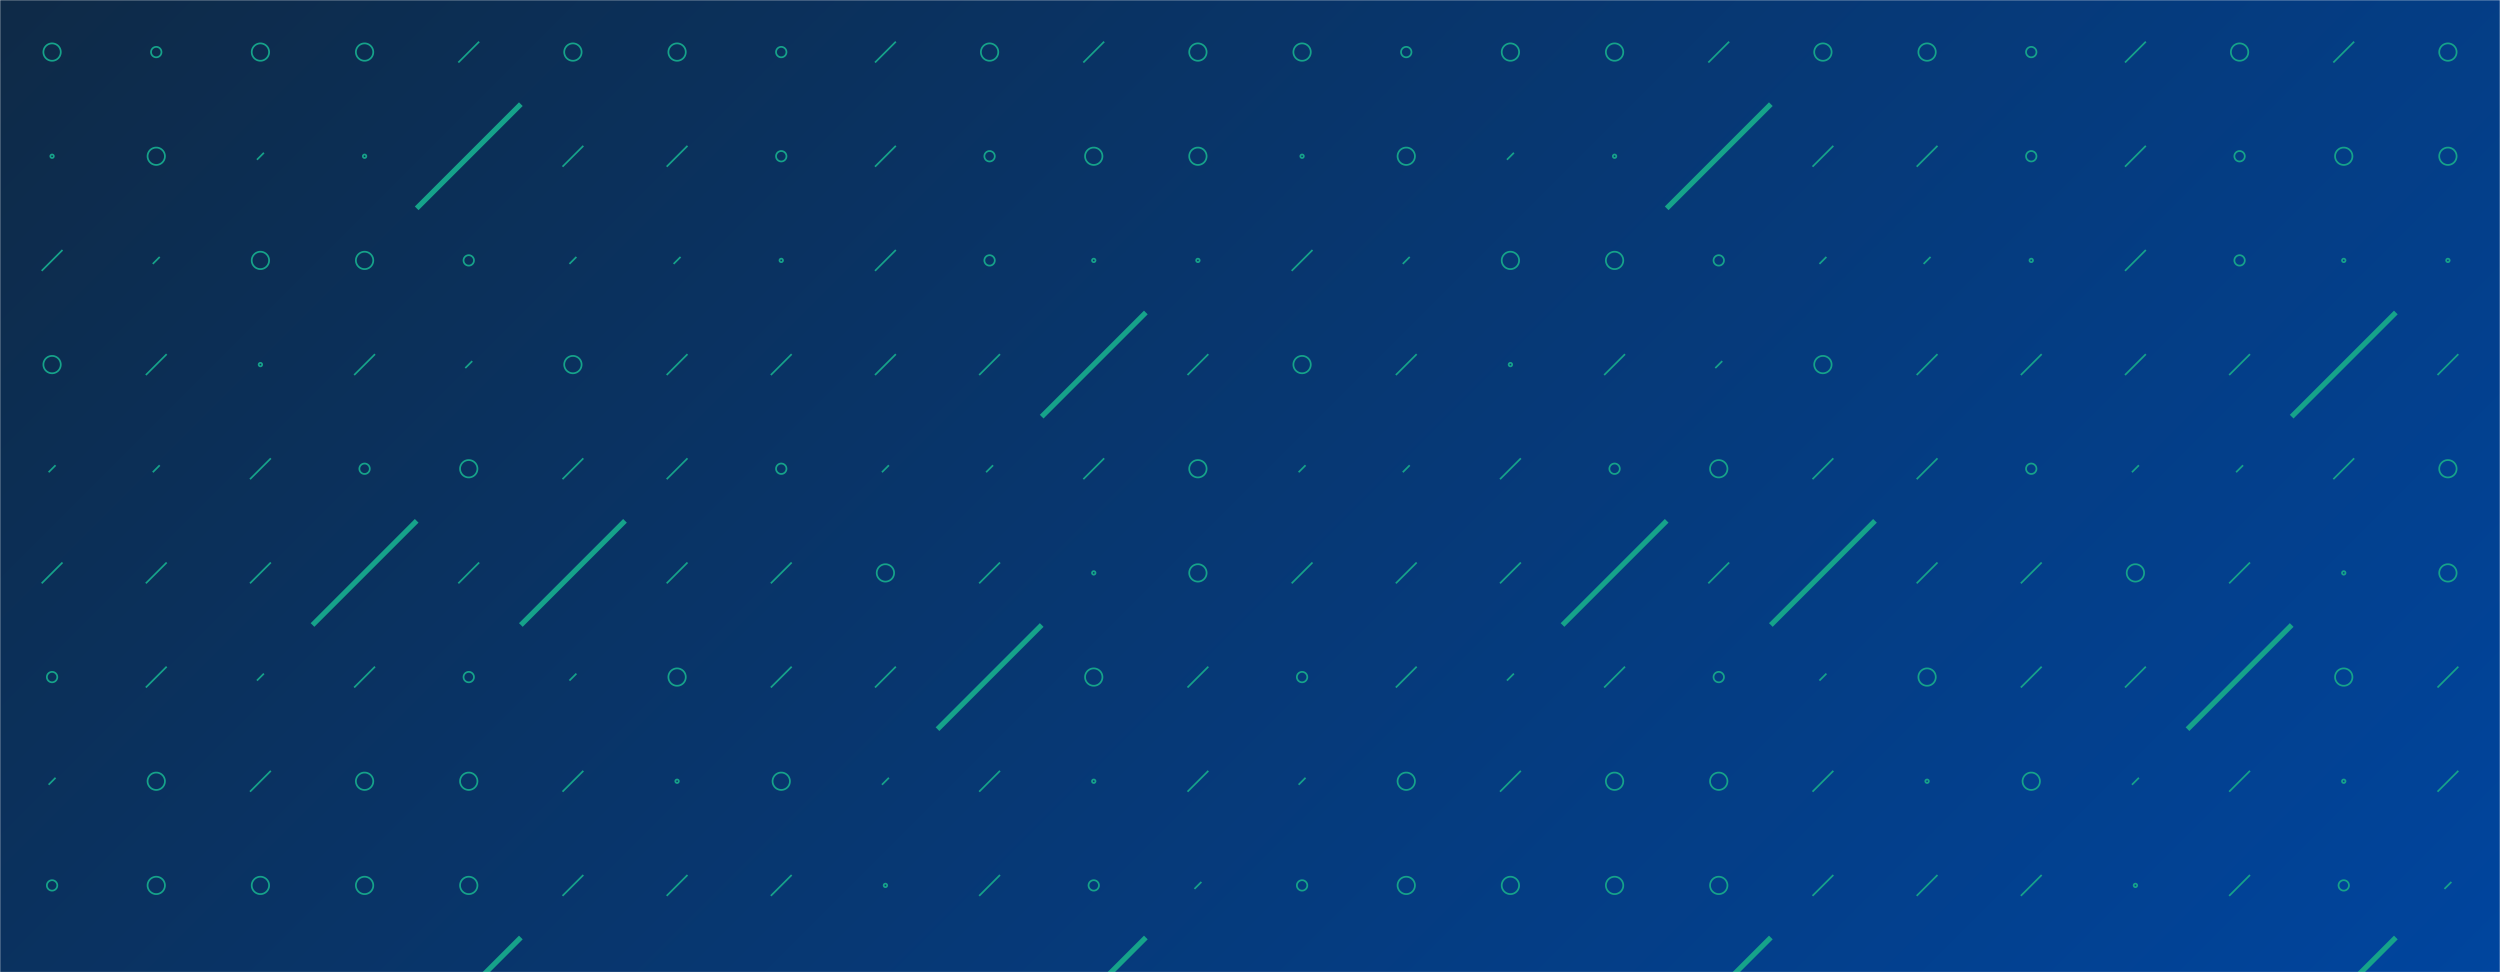 <svg xmlns="http://www.w3.org/2000/svg" version="1.1" xmlns:xlink="http://www.w3.org/1999/xlink" xmlns:svgjs="http://svgjs.dev/svgjs" width="1440" height="560" preserveAspectRatio="none" viewBox="0 0 1440 560"><g mask="url(&quot;#SvgjsMask1027&quot;)" fill="none"><rect width="1440" height="560" x="0" y="0" fill="url(&quot;#SvgjsLinearGradient1028&quot;)"></rect><use xlink:href="#SvgjsSymbol1035" x="0" y="0"></use><use xlink:href="#SvgjsSymbol1035" x="720" y="0"></use></g><defs><mask id="SvgjsMask1027"><rect width="1440" height="560" fill="#ffffff"></rect></mask><linearGradient x1="15.28%" y1="-39.29%" x2="84.72%" y2="139.29%" gradientUnits="userSpaceOnUse" id="SvgjsLinearGradient1028"><stop stop-color="#0e2a47" offset="0"></stop><stop stop-color="#00459e" offset="1"></stop></linearGradient><path d="M-1 0 a1 1 0 1 0 2 0 a1 1 0 1 0 -2 0z" id="SvgjsPath1030"></path><path d="M-3 0 a3 3 0 1 0 6 0 a3 3 0 1 0 -6 0z" id="SvgjsPath1033"></path><path d="M-5 0 a5 5 0 1 0 10 0 a5 5 0 1 0 -10 0z" id="SvgjsPath1029"></path><path d="M2 -2 L-2 2z" id="SvgjsPath1032"></path><path d="M6 -6 L-6 6z" id="SvgjsPath1031"></path><path d="M30 -30 L-30 30z" id="SvgjsPath1034"></path></defs><symbol id="SvgjsSymbol1035"><use xlink:href="#SvgjsPath1029" x="30" y="30" stroke="rgba(22, 163, 138, 1)"></use><use xlink:href="#SvgjsPath1030" x="30" y="90" stroke="rgba(22, 163, 138, 1)"></use><use xlink:href="#SvgjsPath1031" x="30" y="150" stroke="rgba(22, 163, 138, 1)"></use><use xlink:href="#SvgjsPath1029" x="30" y="210" stroke="rgba(22, 163, 138, 1)"></use><use xlink:href="#SvgjsPath1032" x="30" y="270" stroke="rgba(22, 163, 138, 1)"></use><use xlink:href="#SvgjsPath1031" x="30" y="330" stroke="rgba(22, 163, 138, 1)"></use><use xlink:href="#SvgjsPath1033" x="30" y="390" stroke="rgba(22, 163, 138, 1)"></use><use xlink:href="#SvgjsPath1032" x="30" y="450" stroke="rgba(22, 163, 138, 1)"></use><use xlink:href="#SvgjsPath1033" x="30" y="510" stroke="rgba(22, 163, 138, 1)"></use><use xlink:href="#SvgjsPath1031" x="30" y="570" stroke="rgba(22, 163, 138, 1)"></use><use xlink:href="#SvgjsPath1033" x="90" y="30" stroke="rgba(22, 163, 138, 1)"></use><use xlink:href="#SvgjsPath1029" x="90" y="90" stroke="rgba(22, 163, 138, 1)"></use><use xlink:href="#SvgjsPath1032" x="90" y="150" stroke="rgba(22, 163, 138, 1)"></use><use xlink:href="#SvgjsPath1031" x="90" y="210" stroke="rgba(22, 163, 138, 1)"></use><use xlink:href="#SvgjsPath1032" x="90" y="270" stroke="rgba(22, 163, 138, 1)"></use><use xlink:href="#SvgjsPath1031" x="90" y="330" stroke="rgba(22, 163, 138, 1)"></use><use xlink:href="#SvgjsPath1031" x="90" y="390" stroke="rgba(22, 163, 138, 1)"></use><use xlink:href="#SvgjsPath1029" x="90" y="450" stroke="rgba(22, 163, 138, 1)"></use><use xlink:href="#SvgjsPath1029" x="90" y="510" stroke="rgba(22, 163, 138, 1)"></use><use xlink:href="#SvgjsPath1031" x="90" y="570" stroke="rgba(22, 163, 138, 1)"></use><use xlink:href="#SvgjsPath1029" x="150" y="30" stroke="rgba(22, 163, 138, 1)"></use><use xlink:href="#SvgjsPath1032" x="150" y="90" stroke="rgba(22, 163, 138, 1)"></use><use xlink:href="#SvgjsPath1029" x="150" y="150" stroke="rgba(22, 163, 138, 1)"></use><use xlink:href="#SvgjsPath1030" x="150" y="210" stroke="rgba(22, 163, 138, 1)"></use><use xlink:href="#SvgjsPath1031" x="150" y="270" stroke="rgba(22, 163, 138, 1)"></use><use xlink:href="#SvgjsPath1031" x="150" y="330" stroke="rgba(22, 163, 138, 1)"></use><use xlink:href="#SvgjsPath1032" x="150" y="390" stroke="rgba(22, 163, 138, 1)"></use><use xlink:href="#SvgjsPath1031" x="150" y="450" stroke="rgba(22, 163, 138, 1)"></use><use xlink:href="#SvgjsPath1029" x="150" y="510" stroke="rgba(22, 163, 138, 1)"></use><use xlink:href="#SvgjsPath1029" x="150" y="570" stroke="rgba(22, 163, 138, 1)"></use><use xlink:href="#SvgjsPath1029" x="210" y="30" stroke="rgba(22, 163, 138, 1)"></use><use xlink:href="#SvgjsPath1030" x="210" y="90" stroke="rgba(22, 163, 138, 1)"></use><use xlink:href="#SvgjsPath1029" x="210" y="150" stroke="rgba(22, 163, 138, 1)"></use><use xlink:href="#SvgjsPath1031" x="210" y="210" stroke="rgba(22, 163, 138, 1)"></use><use xlink:href="#SvgjsPath1033" x="210" y="270" stroke="rgba(22, 163, 138, 1)"></use><use xlink:href="#SvgjsPath1034" x="210" y="330" stroke="rgba(22, 163, 138, 1)" stroke-width="3"></use><use xlink:href="#SvgjsPath1031" x="210" y="390" stroke="rgba(22, 163, 138, 1)"></use><use xlink:href="#SvgjsPath1029" x="210" y="450" stroke="rgba(22, 163, 138, 1)"></use><use xlink:href="#SvgjsPath1029" x="210" y="510" stroke="rgba(22, 163, 138, 1)"></use><use xlink:href="#SvgjsPath1031" x="210" y="570" stroke="rgba(22, 163, 138, 1)"></use><use xlink:href="#SvgjsPath1031" x="270" y="30" stroke="rgba(22, 163, 138, 1)"></use><use xlink:href="#SvgjsPath1034" x="270" y="90" stroke="rgba(22, 163, 138, 1)" stroke-width="3"></use><use xlink:href="#SvgjsPath1033" x="270" y="150" stroke="rgba(22, 163, 138, 1)"></use><use xlink:href="#SvgjsPath1032" x="270" y="210" stroke="rgba(22, 163, 138, 1)"></use><use xlink:href="#SvgjsPath1029" x="270" y="270" stroke="rgba(22, 163, 138, 1)"></use><use xlink:href="#SvgjsPath1031" x="270" y="330" stroke="rgba(22, 163, 138, 1)"></use><use xlink:href="#SvgjsPath1033" x="270" y="390" stroke="rgba(22, 163, 138, 1)"></use><use xlink:href="#SvgjsPath1029" x="270" y="450" stroke="rgba(22, 163, 138, 1)"></use><use xlink:href="#SvgjsPath1029" x="270" y="510" stroke="rgba(22, 163, 138, 1)"></use><use xlink:href="#SvgjsPath1034" x="270" y="570" stroke="rgba(22, 163, 138, 1)" stroke-width="3"></use><use xlink:href="#SvgjsPath1029" x="330" y="30" stroke="rgba(22, 163, 138, 1)"></use><use xlink:href="#SvgjsPath1031" x="330" y="90" stroke="rgba(22, 163, 138, 1)"></use><use xlink:href="#SvgjsPath1032" x="330" y="150" stroke="rgba(22, 163, 138, 1)"></use><use xlink:href="#SvgjsPath1029" x="330" y="210" stroke="rgba(22, 163, 138, 1)"></use><use xlink:href="#SvgjsPath1031" x="330" y="270" stroke="rgba(22, 163, 138, 1)"></use><use xlink:href="#SvgjsPath1034" x="330" y="330" stroke="rgba(22, 163, 138, 1)" stroke-width="3"></use><use xlink:href="#SvgjsPath1032" x="330" y="390" stroke="rgba(22, 163, 138, 1)"></use><use xlink:href="#SvgjsPath1031" x="330" y="450" stroke="rgba(22, 163, 138, 1)"></use><use xlink:href="#SvgjsPath1031" x="330" y="510" stroke="rgba(22, 163, 138, 1)"></use><use xlink:href="#SvgjsPath1029" x="330" y="570" stroke="rgba(22, 163, 138, 1)"></use><use xlink:href="#SvgjsPath1029" x="390" y="30" stroke="rgba(22, 163, 138, 1)"></use><use xlink:href="#SvgjsPath1031" x="390" y="90" stroke="rgba(22, 163, 138, 1)"></use><use xlink:href="#SvgjsPath1032" x="390" y="150" stroke="rgba(22, 163, 138, 1)"></use><use xlink:href="#SvgjsPath1031" x="390" y="210" stroke="rgba(22, 163, 138, 1)"></use><use xlink:href="#SvgjsPath1031" x="390" y="270" stroke="rgba(22, 163, 138, 1)"></use><use xlink:href="#SvgjsPath1031" x="390" y="330" stroke="rgba(22, 163, 138, 1)"></use><use xlink:href="#SvgjsPath1029" x="390" y="390" stroke="rgba(22, 163, 138, 1)"></use><use xlink:href="#SvgjsPath1030" x="390" y="450" stroke="rgba(22, 163, 138, 1)"></use><use xlink:href="#SvgjsPath1031" x="390" y="510" stroke="rgba(22, 163, 138, 1)"></use><use xlink:href="#SvgjsPath1031" x="390" y="570" stroke="rgba(22, 163, 138, 1)"></use><use xlink:href="#SvgjsPath1033" x="450" y="30" stroke="rgba(22, 163, 138, 1)"></use><use xlink:href="#SvgjsPath1033" x="450" y="90" stroke="rgba(22, 163, 138, 1)"></use><use xlink:href="#SvgjsPath1030" x="450" y="150" stroke="rgba(22, 163, 138, 1)"></use><use xlink:href="#SvgjsPath1031" x="450" y="210" stroke="rgba(22, 163, 138, 1)"></use><use xlink:href="#SvgjsPath1033" x="450" y="270" stroke="rgba(22, 163, 138, 1)"></use><use xlink:href="#SvgjsPath1031" x="450" y="330" stroke="rgba(22, 163, 138, 1)"></use><use xlink:href="#SvgjsPath1031" x="450" y="390" stroke="rgba(22, 163, 138, 1)"></use><use xlink:href="#SvgjsPath1029" x="450" y="450" stroke="rgba(22, 163, 138, 1)"></use><use xlink:href="#SvgjsPath1031" x="450" y="510" stroke="rgba(22, 163, 138, 1)"></use><use xlink:href="#SvgjsPath1029" x="450" y="570" stroke="rgba(22, 163, 138, 1)"></use><use xlink:href="#SvgjsPath1031" x="510" y="30" stroke="rgba(22, 163, 138, 1)"></use><use xlink:href="#SvgjsPath1031" x="510" y="90" stroke="rgba(22, 163, 138, 1)"></use><use xlink:href="#SvgjsPath1031" x="510" y="150" stroke="rgba(22, 163, 138, 1)"></use><use xlink:href="#SvgjsPath1031" x="510" y="210" stroke="rgba(22, 163, 138, 1)"></use><use xlink:href="#SvgjsPath1032" x="510" y="270" stroke="rgba(22, 163, 138, 1)"></use><use xlink:href="#SvgjsPath1029" x="510" y="330" stroke="rgba(22, 163, 138, 1)"></use><use xlink:href="#SvgjsPath1031" x="510" y="390" stroke="rgba(22, 163, 138, 1)"></use><use xlink:href="#SvgjsPath1032" x="510" y="450" stroke="rgba(22, 163, 138, 1)"></use><use xlink:href="#SvgjsPath1030" x="510" y="510" stroke="rgba(22, 163, 138, 1)"></use><use xlink:href="#SvgjsPath1032" x="510" y="570" stroke="rgba(22, 163, 138, 1)"></use><use xlink:href="#SvgjsPath1029" x="570" y="30" stroke="rgba(22, 163, 138, 1)"></use><use xlink:href="#SvgjsPath1033" x="570" y="90" stroke="rgba(22, 163, 138, 1)"></use><use xlink:href="#SvgjsPath1033" x="570" y="150" stroke="rgba(22, 163, 138, 1)"></use><use xlink:href="#SvgjsPath1031" x="570" y="210" stroke="rgba(22, 163, 138, 1)"></use><use xlink:href="#SvgjsPath1032" x="570" y="270" stroke="rgba(22, 163, 138, 1)"></use><use xlink:href="#SvgjsPath1031" x="570" y="330" stroke="rgba(22, 163, 138, 1)"></use><use xlink:href="#SvgjsPath1034" x="570" y="390" stroke="rgba(22, 163, 138, 1)" stroke-width="3"></use><use xlink:href="#SvgjsPath1031" x="570" y="450" stroke="rgba(22, 163, 138, 1)"></use><use xlink:href="#SvgjsPath1031" x="570" y="510" stroke="rgba(22, 163, 138, 1)"></use><use xlink:href="#SvgjsPath1033" x="570" y="570" stroke="rgba(22, 163, 138, 1)"></use><use xlink:href="#SvgjsPath1031" x="630" y="30" stroke="rgba(22, 163, 138, 1)"></use><use xlink:href="#SvgjsPath1029" x="630" y="90" stroke="rgba(22, 163, 138, 1)"></use><use xlink:href="#SvgjsPath1030" x="630" y="150" stroke="rgba(22, 163, 138, 1)"></use><use xlink:href="#SvgjsPath1034" x="630" y="210" stroke="rgba(22, 163, 138, 1)" stroke-width="3"></use><use xlink:href="#SvgjsPath1031" x="630" y="270" stroke="rgba(22, 163, 138, 1)"></use><use xlink:href="#SvgjsPath1030" x="630" y="330" stroke="rgba(22, 163, 138, 1)"></use><use xlink:href="#SvgjsPath1029" x="630" y="390" stroke="rgba(22, 163, 138, 1)"></use><use xlink:href="#SvgjsPath1030" x="630" y="450" stroke="rgba(22, 163, 138, 1)"></use><use xlink:href="#SvgjsPath1033" x="630" y="510" stroke="rgba(22, 163, 138, 1)"></use><use xlink:href="#SvgjsPath1034" x="630" y="570" stroke="rgba(22, 163, 138, 1)" stroke-width="3"></use><use xlink:href="#SvgjsPath1029" x="690" y="30" stroke="rgba(22, 163, 138, 1)"></use><use xlink:href="#SvgjsPath1029" x="690" y="90" stroke="rgba(22, 163, 138, 1)"></use><use xlink:href="#SvgjsPath1030" x="690" y="150" stroke="rgba(22, 163, 138, 1)"></use><use xlink:href="#SvgjsPath1031" x="690" y="210" stroke="rgba(22, 163, 138, 1)"></use><use xlink:href="#SvgjsPath1029" x="690" y="270" stroke="rgba(22, 163, 138, 1)"></use><use xlink:href="#SvgjsPath1029" x="690" y="330" stroke="rgba(22, 163, 138, 1)"></use><use xlink:href="#SvgjsPath1031" x="690" y="390" stroke="rgba(22, 163, 138, 1)"></use><use xlink:href="#SvgjsPath1031" x="690" y="450" stroke="rgba(22, 163, 138, 1)"></use><use xlink:href="#SvgjsPath1032" x="690" y="510" stroke="rgba(22, 163, 138, 1)"></use><use xlink:href="#SvgjsPath1031" x="690" y="570" stroke="rgba(22, 163, 138, 1)"></use></symbol></svg>